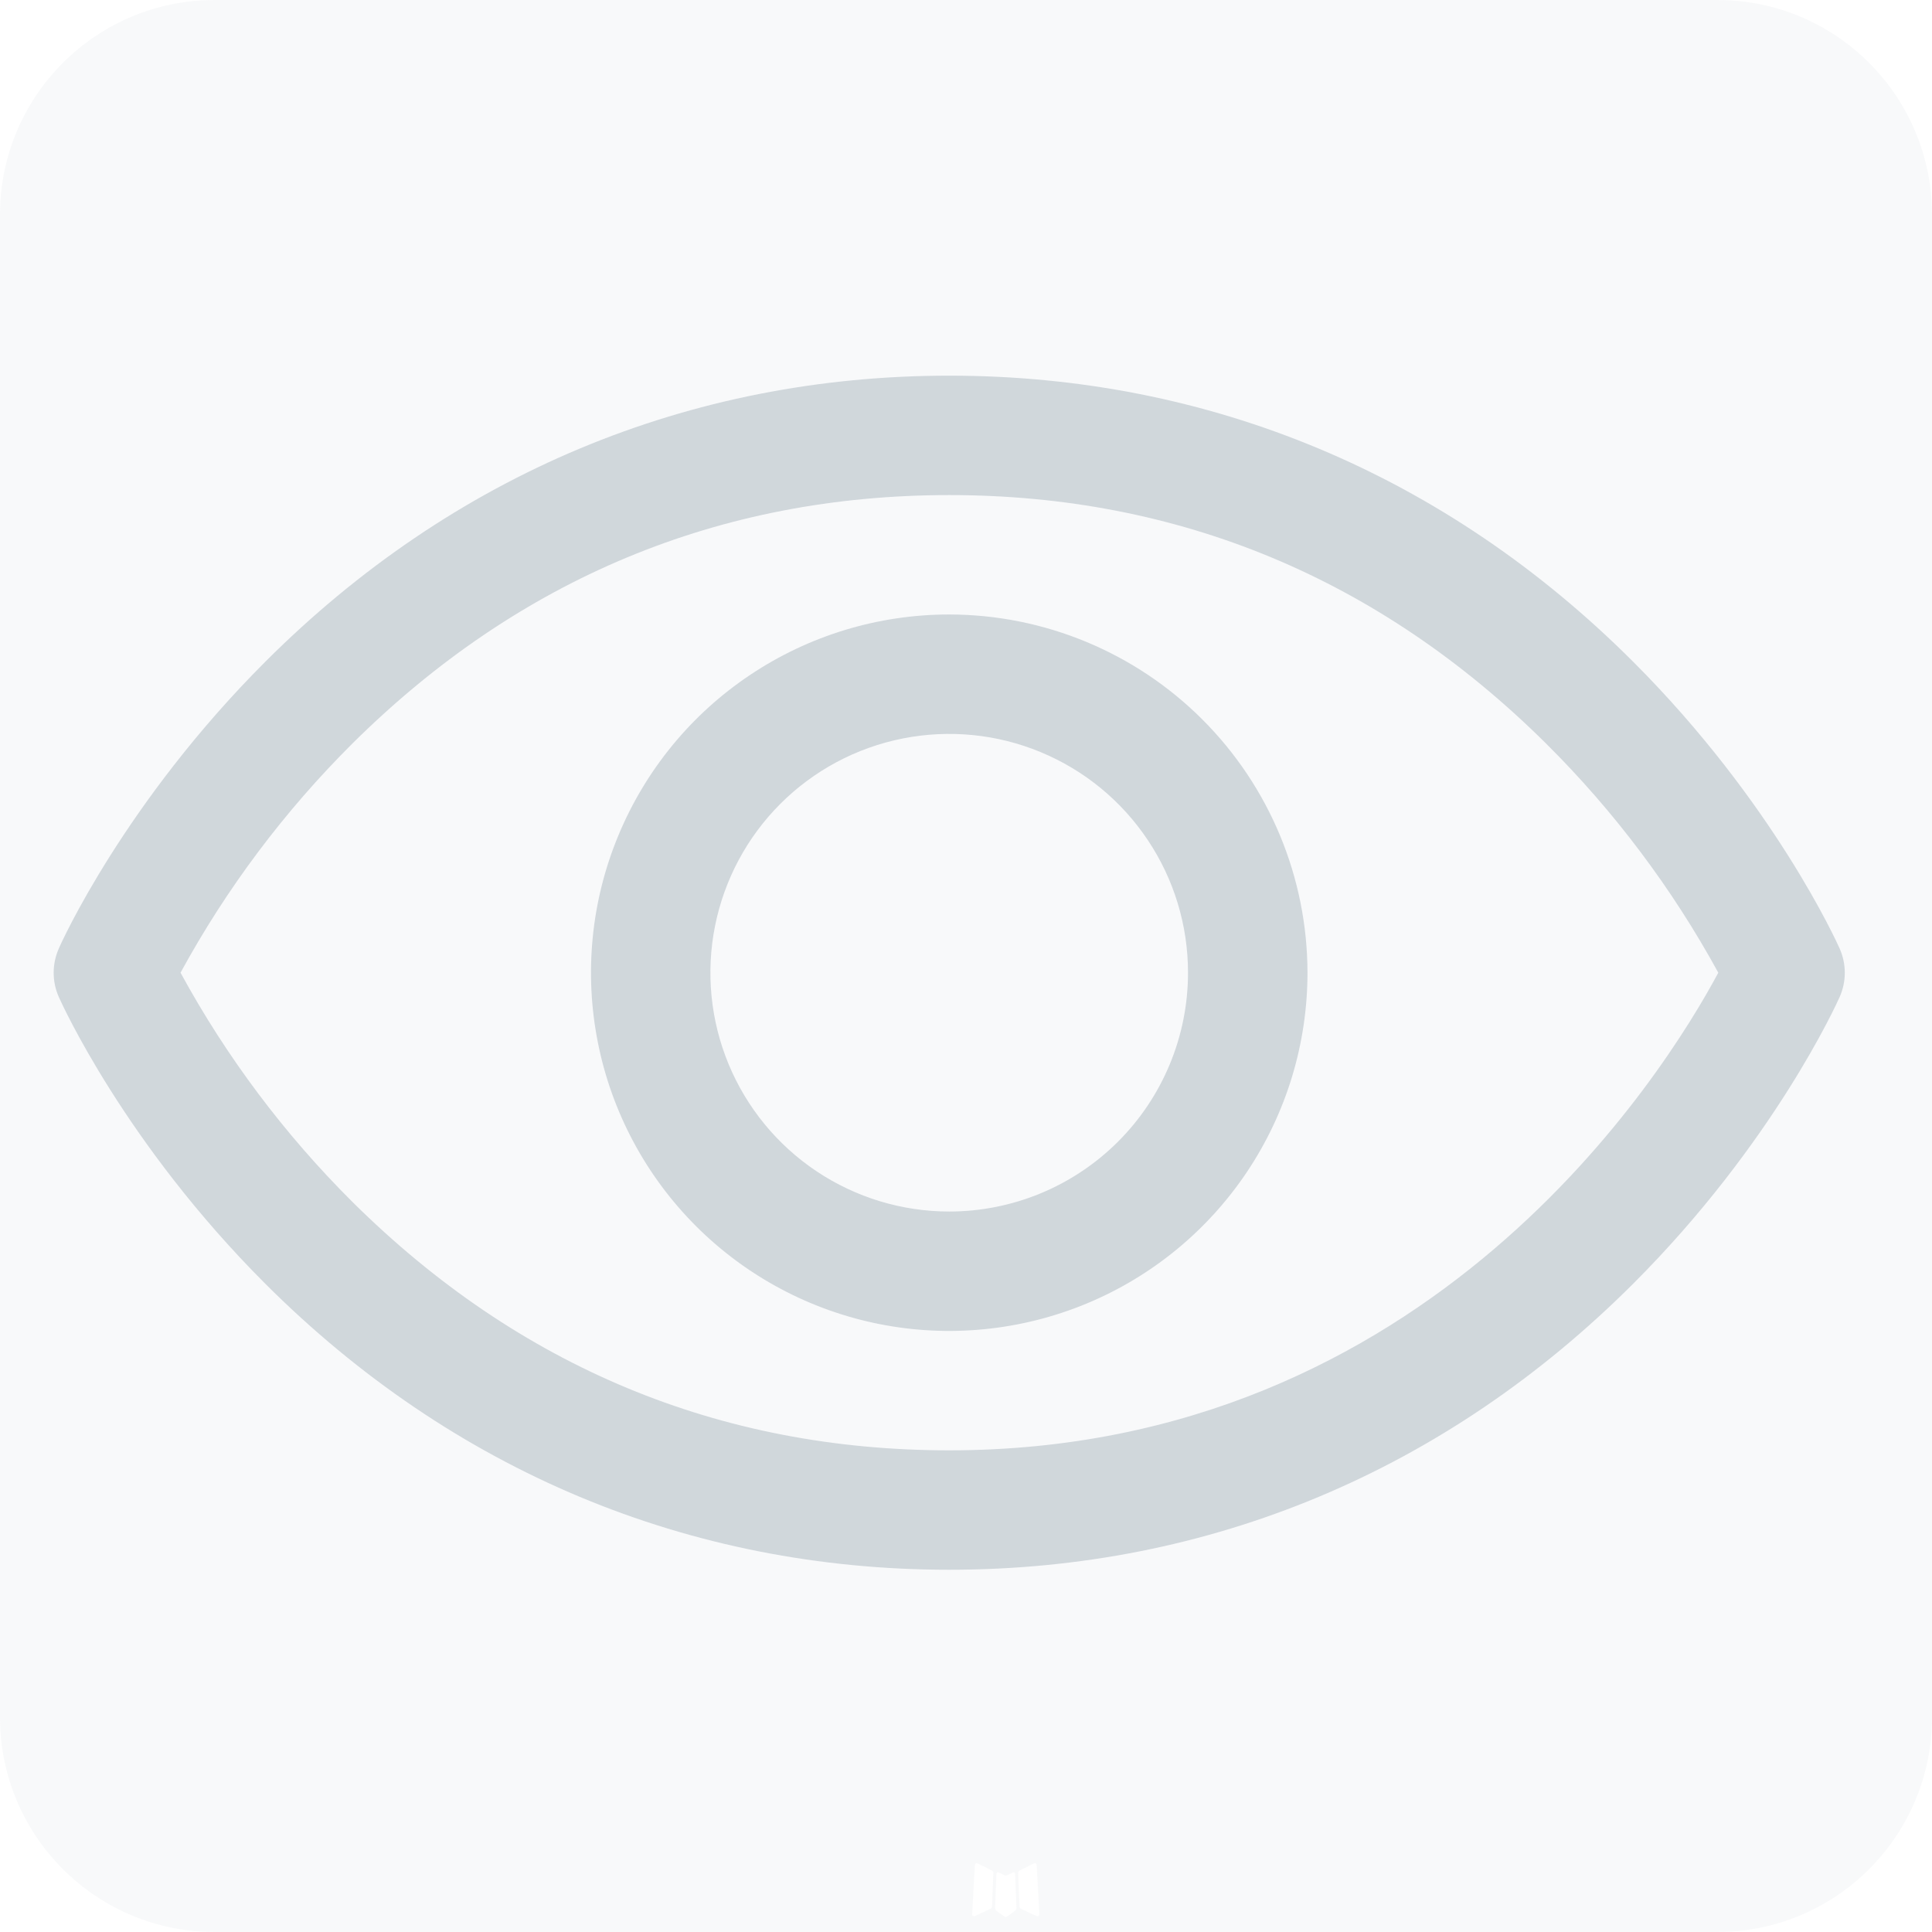 <svg width="36" height="36" viewBox="0 0 36 36" fill="none" xmlns="http://www.w3.org/2000/svg">
<g clip-path="url(#clip0_67_11)">
<path d="M32 0C34.209 0 36 1.791 36 4V32C36 34.209 34.209 36 32 36H4C1.791 36 0 34.209 0 32V4C0 1.791 1.791 0 4 0H32ZM18.898 34.89C18.893 34.887 18.887 34.888 18.881 34.889C18.876 34.889 18.871 34.891 18.866 34.894L18.776 34.938C18.77 34.941 18.763 34.943 18.756 34.945L18.752 34.945C18.742 34.947 18.731 34.947 18.721 34.944C18.717 34.943 18.714 34.942 18.71 34.94L18.609 34.89C18.597 34.885 18.587 34.887 18.579 34.892C18.575 34.895 18.572 34.9 18.57 34.905C18.568 34.91 18.567 34.915 18.567 34.921L18.542 35.542C18.542 35.55 18.543 35.559 18.545 35.567L18.546 35.571C18.548 35.58 18.552 35.588 18.558 35.596C18.562 35.601 18.567 35.606 18.572 35.61L18.713 35.71C18.718 35.713 18.723 35.716 18.729 35.717L18.73 35.718C18.738 35.72 18.747 35.72 18.755 35.717C18.759 35.716 18.762 35.714 18.766 35.711L18.906 35.611C18.913 35.606 18.919 35.6 18.924 35.594L18.925 35.593C18.931 35.584 18.936 35.575 18.938 35.565C18.94 35.558 18.94 35.551 18.94 35.544L18.916 34.928C18.915 34.919 18.915 34.909 18.91 34.901C18.907 34.896 18.903 34.892 18.898 34.89ZM19.297 34.721C19.291 34.718 19.284 34.718 19.277 34.719C19.271 34.72 19.265 34.722 19.259 34.725L18.997 34.856C18.992 34.859 18.988 34.862 18.984 34.866L18.983 34.867C18.978 34.872 18.974 34.879 18.972 34.885C18.971 34.889 18.971 34.894 18.971 34.898L18.997 35.528C18.997 35.534 18.999 35.539 19.001 35.544L19.001 35.545C19.004 35.551 19.008 35.557 19.012 35.561C19.015 35.564 19.019 35.566 19.023 35.568L19.319 35.705C19.332 35.709 19.345 35.707 19.354 35.7C19.36 35.696 19.363 35.689 19.365 35.681C19.367 35.675 19.368 35.668 19.367 35.661L19.318 34.767C19.317 34.756 19.317 34.745 19.311 34.735C19.307 34.729 19.302 34.724 19.297 34.721ZM18.215 34.721C18.208 34.717 18.2 34.717 18.193 34.718C18.189 34.719 18.185 34.721 18.182 34.723C18.176 34.726 18.173 34.733 18.17 34.739C18.167 34.747 18.165 34.755 18.164 34.763L18.114 35.672C18.114 35.684 18.119 35.694 18.127 35.7C18.134 35.706 18.144 35.707 18.154 35.706C18.159 35.705 18.165 35.703 18.169 35.701L18.458 35.567C18.462 35.566 18.465 35.564 18.468 35.561L18.47 35.56C18.476 35.555 18.48 35.549 18.482 35.542C18.484 35.538 18.485 35.534 18.485 35.53L18.51 34.898C18.51 34.894 18.509 34.889 18.509 34.885C18.506 34.878 18.503 34.87 18.497 34.865L18.496 34.864C18.492 34.86 18.488 34.857 18.483 34.855L18.215 34.721Z" fill="#5B7282" fill-opacity="0.04"/>
<path d="M34.279 17.674C34.23 17.565 33.053 14.952 30.434 12.333C26.945 8.844 22.538 7 17.688 7C12.837 7 8.43 8.844 4.941 12.333C2.322 14.952 1.139 17.569 1.096 17.674C1.033 17.817 1 17.971 1 18.126C1 18.282 1.033 18.436 1.096 18.578C1.145 18.688 2.322 21.3 4.941 23.918C8.43 27.406 12.837 29.25 17.688 29.25C22.538 29.25 26.945 27.406 30.434 23.918C33.053 21.3 34.23 18.688 34.279 18.578C34.342 18.436 34.375 18.282 34.375 18.126C34.375 17.971 34.342 17.817 34.279 17.674ZM17.688 27.025C13.407 27.025 9.668 25.469 6.572 22.401C5.302 21.138 4.221 19.698 3.364 18.125C4.221 16.552 5.302 15.112 6.572 13.849C9.668 10.781 13.407 9.225 17.688 9.225C21.968 9.225 25.707 10.781 28.803 13.849C30.075 15.111 31.158 16.552 32.018 18.125C31.015 19.997 26.647 27.025 17.688 27.025ZM17.688 11.45C16.367 11.45 15.077 11.841 13.979 12.575C12.881 13.308 12.026 14.351 11.521 15.571C11.015 16.79 10.883 18.132 11.141 19.427C11.398 20.722 12.034 21.911 12.967 22.845C13.901 23.779 15.09 24.414 16.385 24.672C17.68 24.929 19.022 24.797 20.242 24.292C21.462 23.787 22.504 22.931 23.238 21.833C23.971 20.736 24.363 19.445 24.363 18.125C24.361 16.355 23.657 14.659 22.405 13.407C21.154 12.156 19.457 11.452 17.688 11.45ZM17.688 22.575C16.807 22.575 15.947 22.314 15.215 21.825C14.483 21.336 13.913 20.641 13.576 19.828C13.239 19.015 13.151 18.12 13.323 17.257C13.495 16.394 13.918 15.601 14.541 14.978C15.163 14.356 15.956 13.932 16.819 13.761C17.683 13.589 18.577 13.677 19.39 14.014C20.204 14.351 20.899 14.921 21.387 15.653C21.877 16.384 22.137 17.245 22.137 18.125C22.137 19.305 21.669 20.437 20.834 21.272C20 22.106 18.868 22.575 17.688 22.575Z" fill="#5B7282" fill-opacity="0.25"/>
</g>
<defs>
<clipPath id="clip0_67_11">
<rect width="36" height="36" fill="white"/>
</clipPath>
</defs>
</svg>

